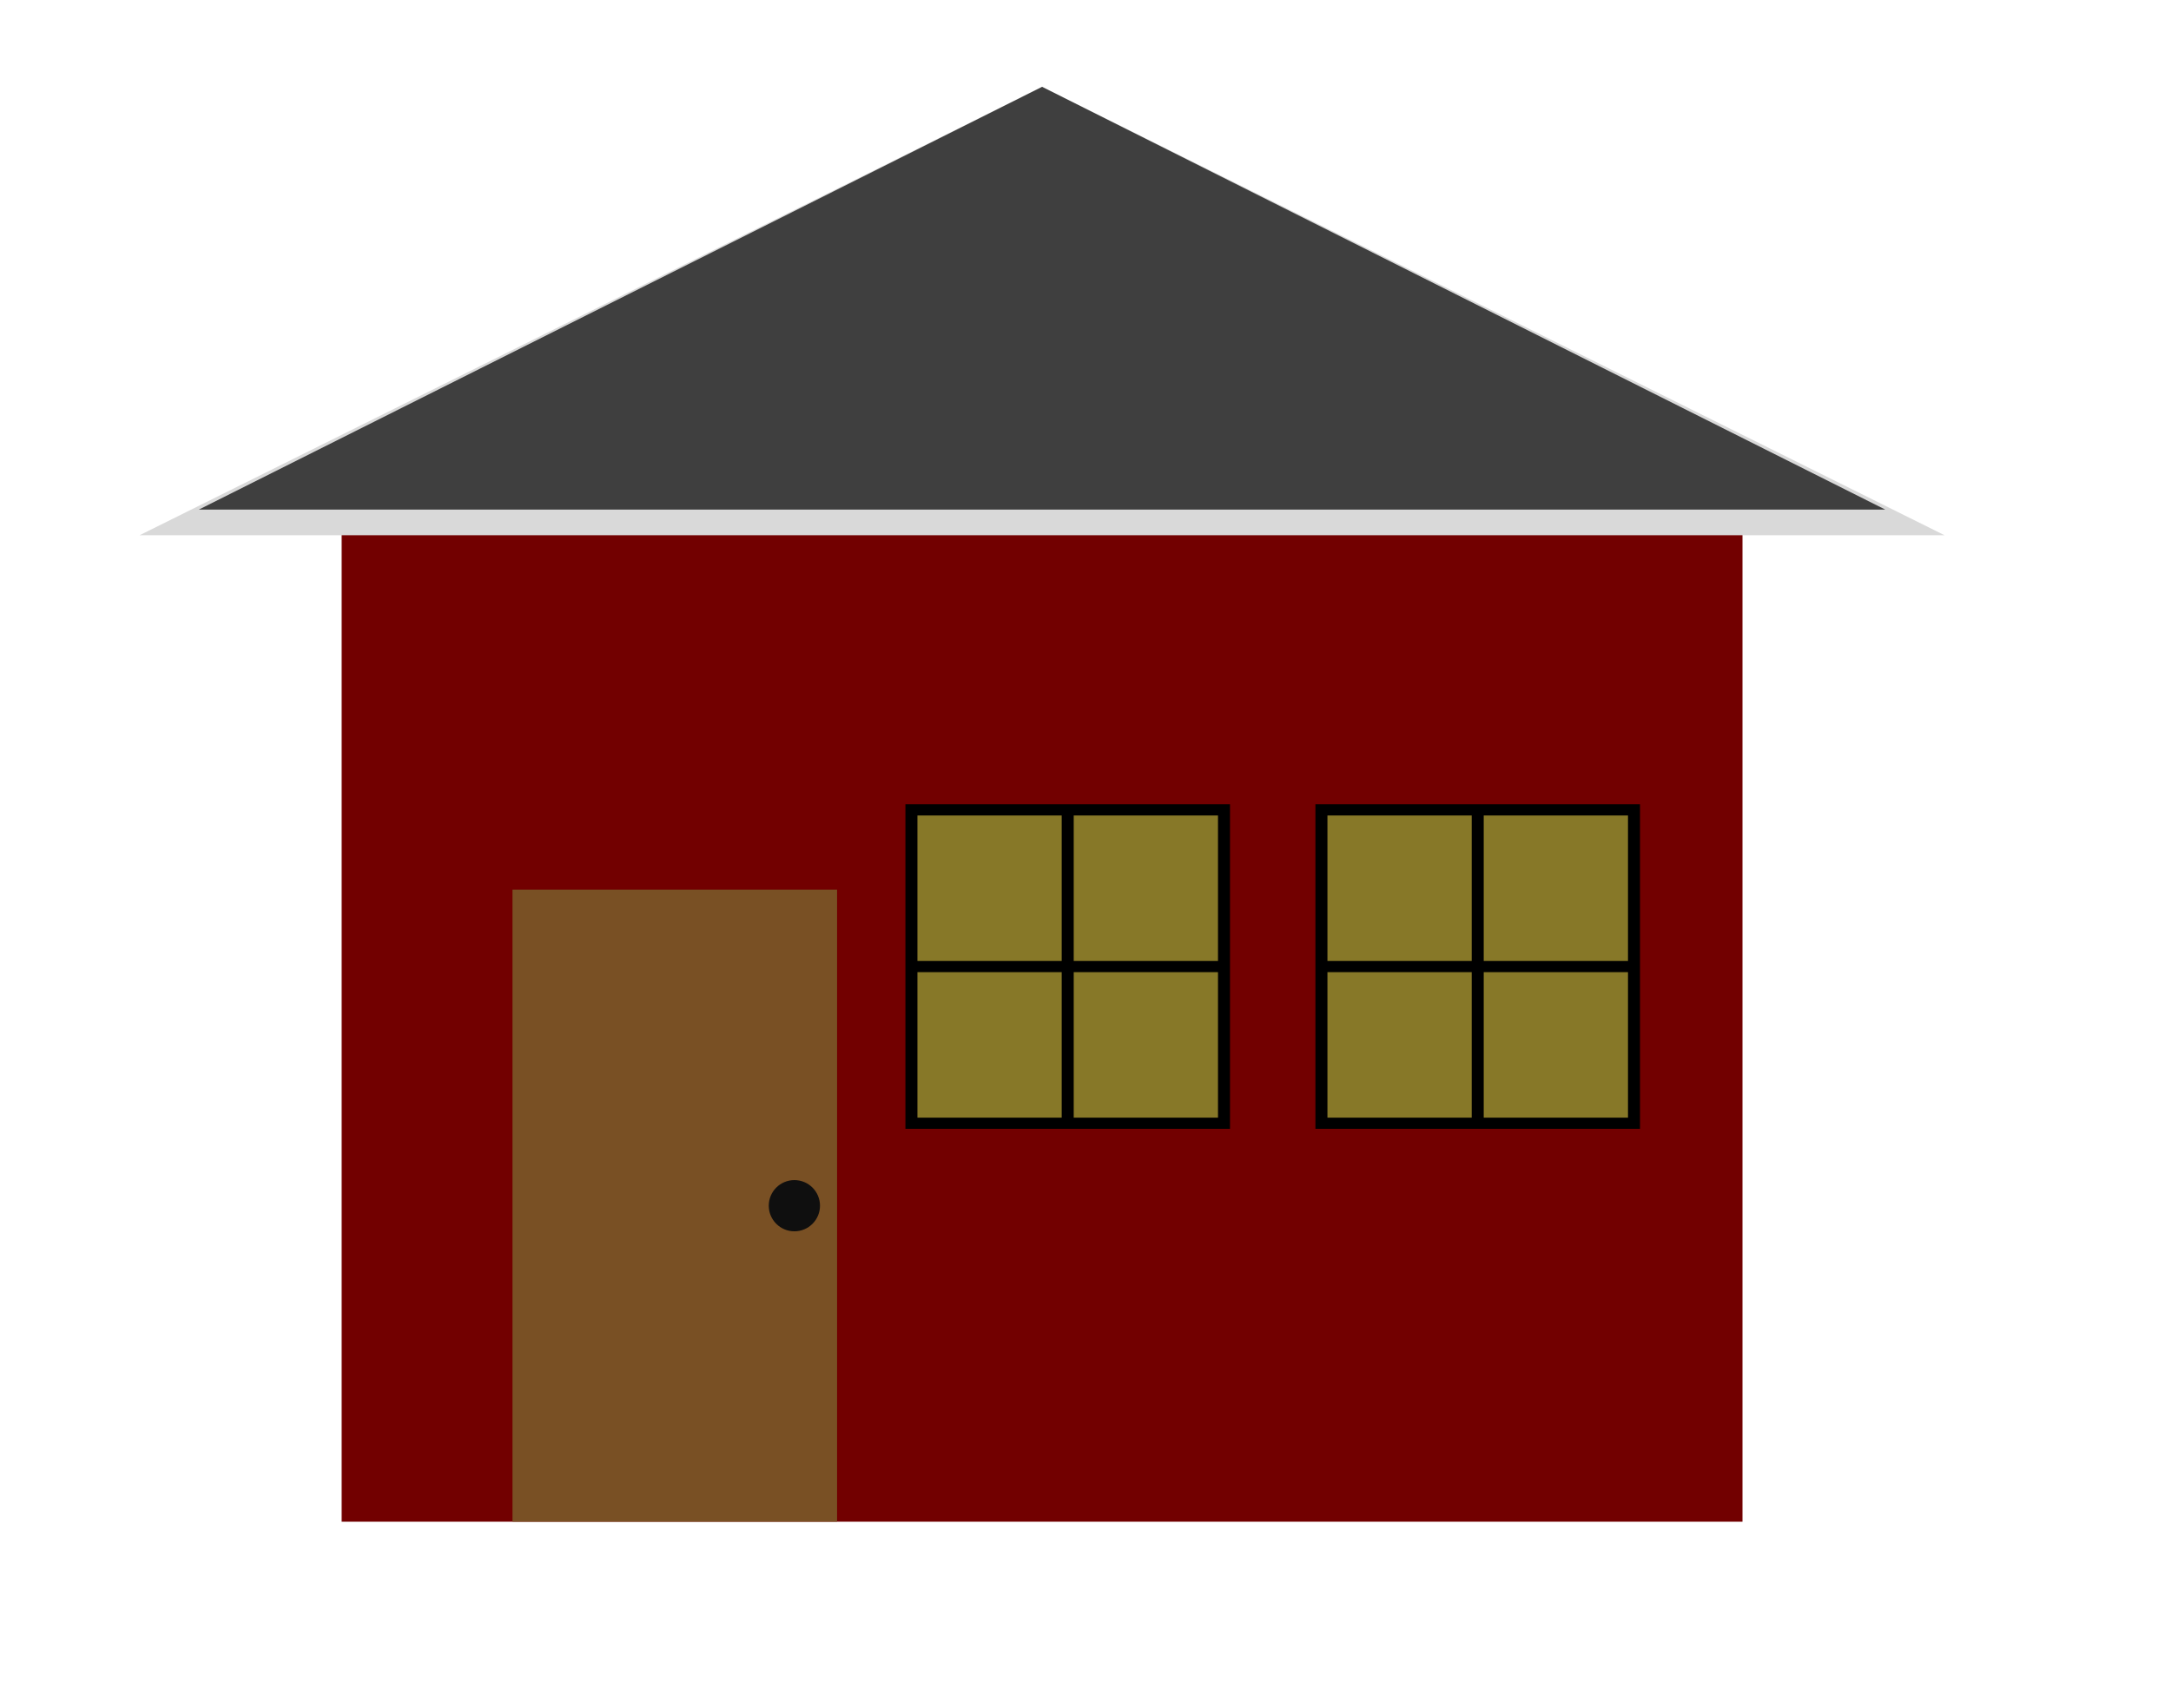 <svg width="75" height="59" viewBox="0 0 75 59" fill="none" xmlns="http://www.w3.org/2000/svg">
<rect x="11.803" y="17.164" width="48.393" height="35.41" fill="#720000"/>
<rect x="17.705" y="30.738" width="11.213" height="21.836" fill="#795024"/>
<circle cx="27.443" cy="41.656" r="0.885" fill="#0F0F0F"/>
<rect width="11.213" height="11.213" transform="matrix(-1 0 0 1 42.492 27.787)" fill="black"/>
<rect x="31.694" y="28.174" width="4.984" height="5.027" fill="#877828"/>
<rect x="37.093" y="28.174" width="4.984" height="5.027" fill="#877828"/>
<rect x="37.093" y="33.587" width="4.984" height="5.027" fill="#877828"/>
<rect x="31.694" y="33.587" width="4.984" height="5.027" fill="#877828"/>
<rect width="11.213" height="11.213" transform="matrix(-1 0 0 1 56.656 27.787)" fill="black"/>
<rect x="45.858" y="28.174" width="4.984" height="5.027" fill="#877828"/>
<rect x="51.257" y="28.174" width="4.984" height="5.027" fill="#877828"/>
<rect x="51.257" y="33.587" width="4.984" height="5.027" fill="#877828"/>
<rect x="45.858" y="33.587" width="4.984" height="5.027" fill="#877828"/>
<path d="M36 3L67.177 18.492H4.823L36 3Z" fill="#D9D9D9"/>
<path d="M36 3L65.132 17.607H6.867L36 3Z" fill="#3F3F3F"/>
</svg>
